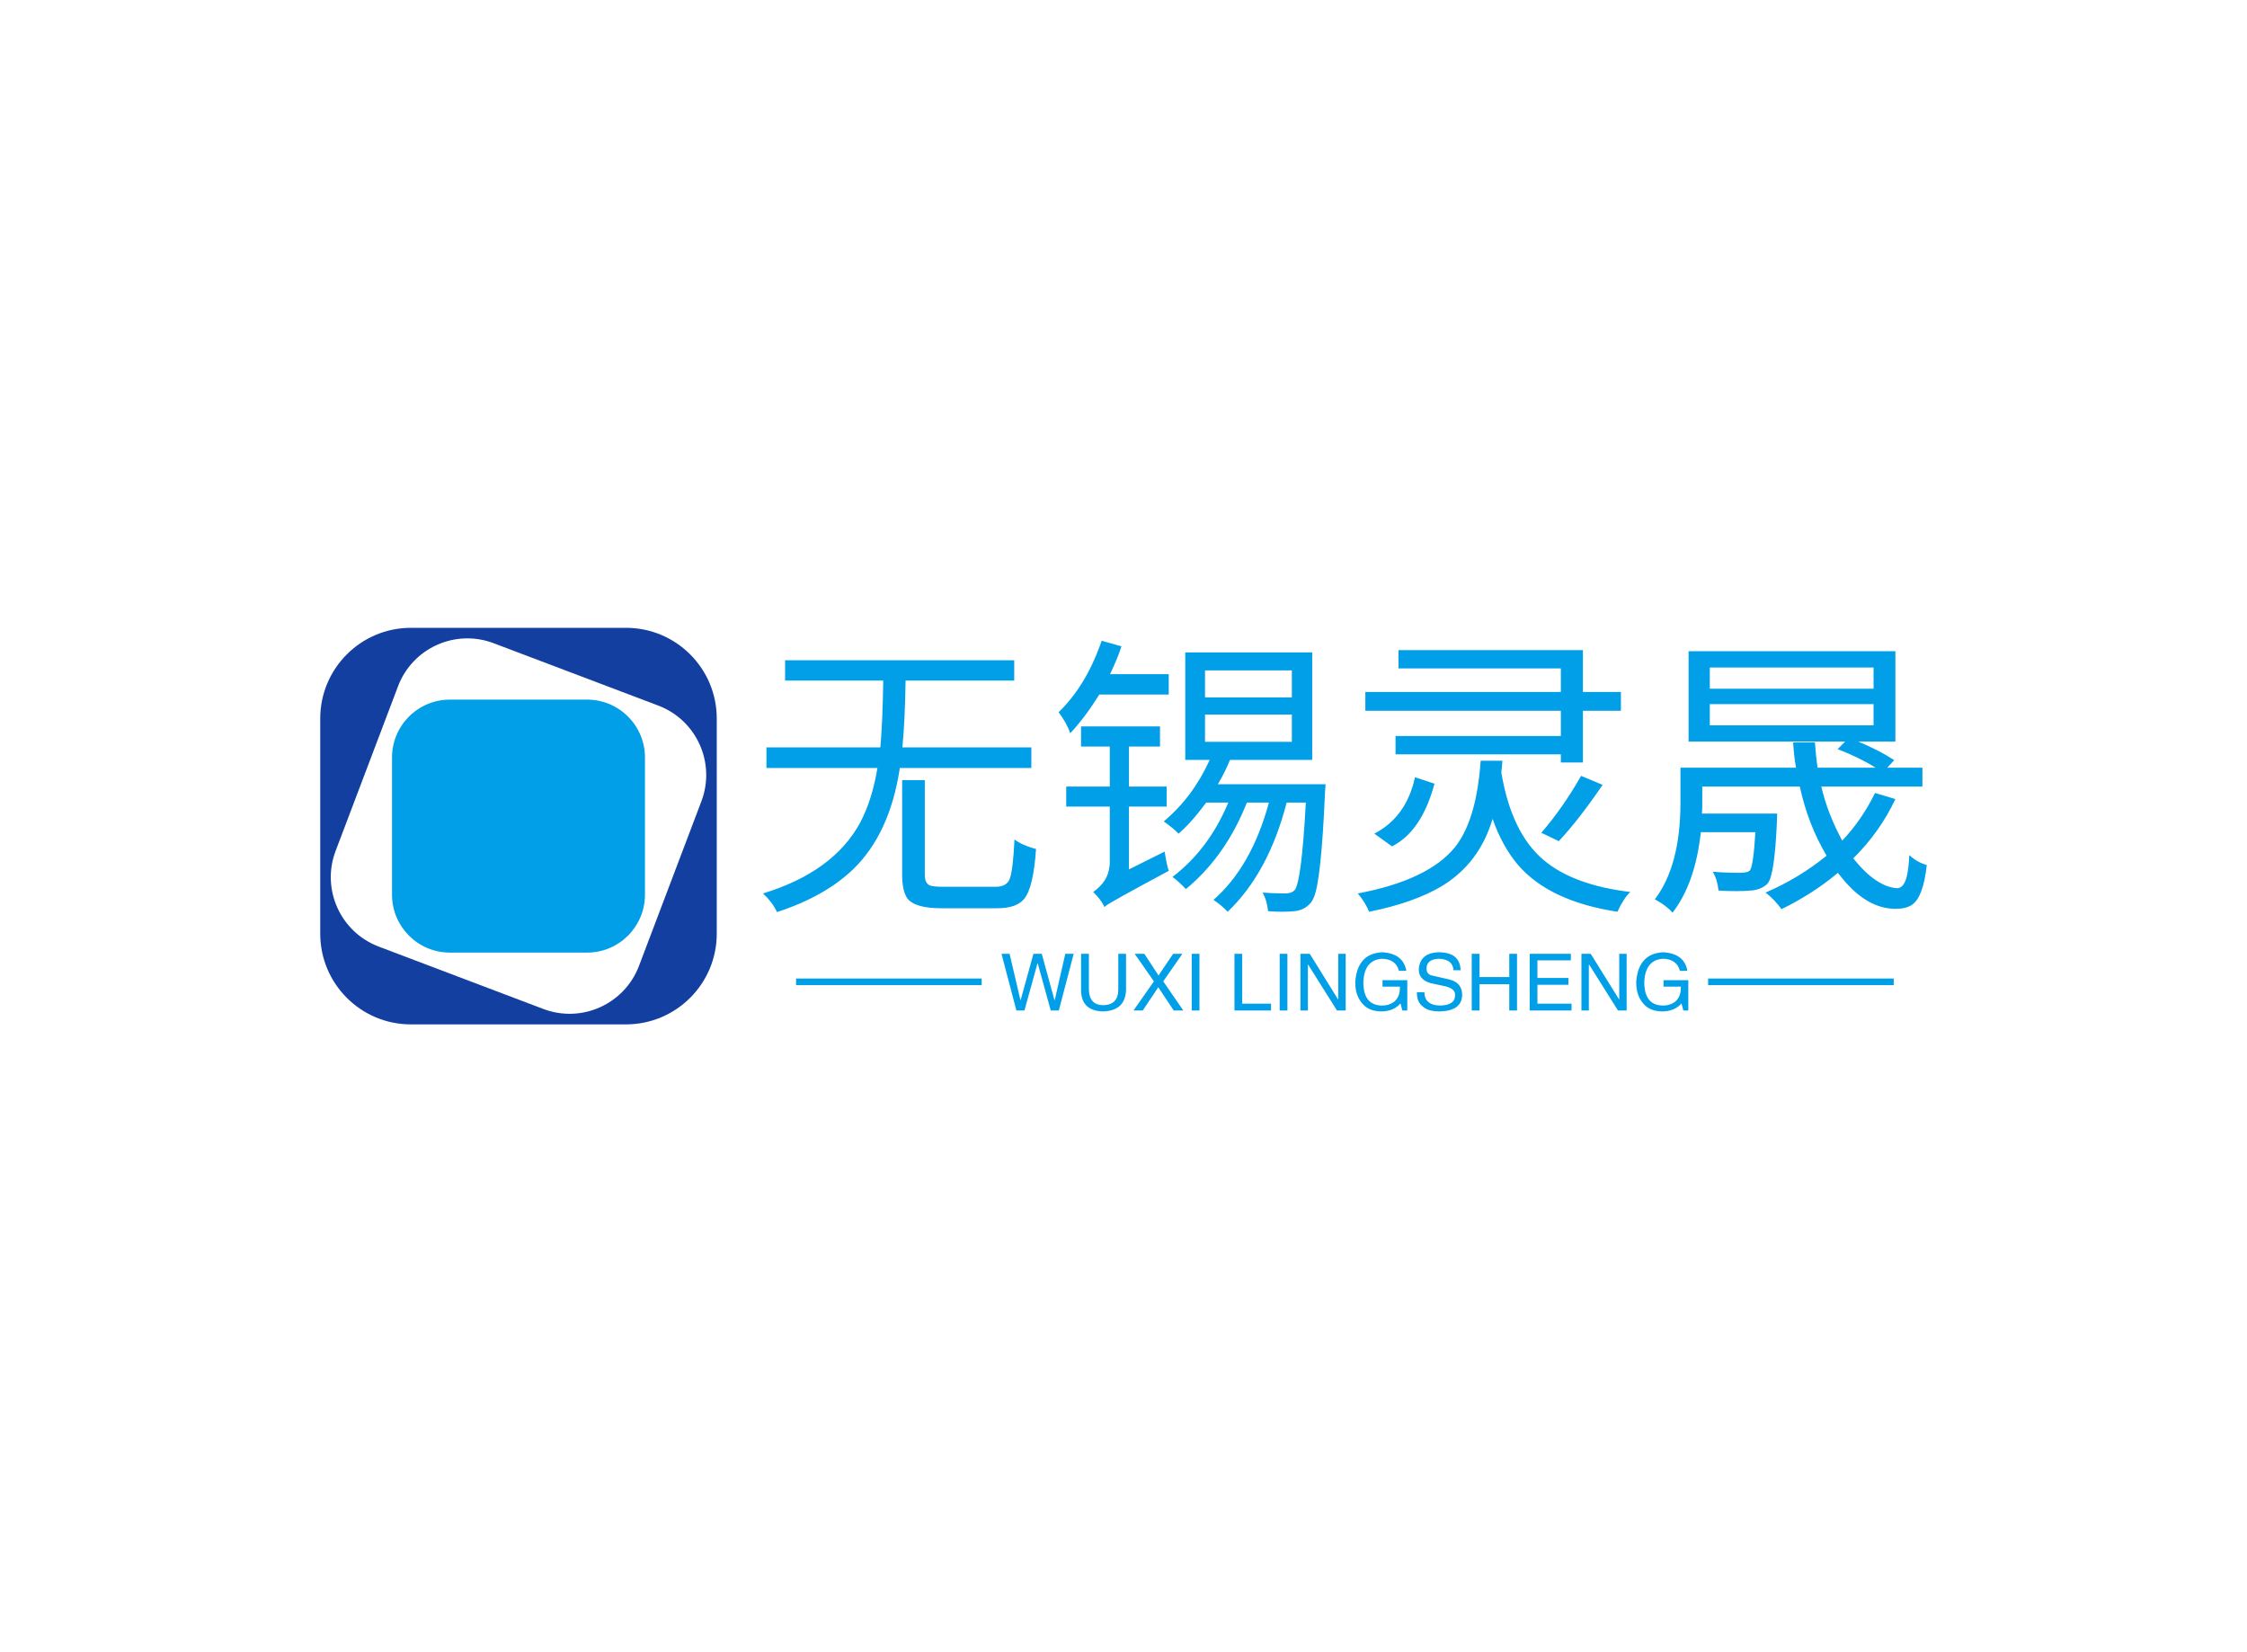 <svg data-v-0dd9719b="" version="1.0" xmlns="http://www.w3.org/2000/svg" xmlns:xlink="http://www.w3.org/1999/xlink" width="100%" height="100%" viewBox="0 0 340 250" preserveAspectRatio="xMidYMid meet" color-interpolation-filters="sRGB" style="margin: auto;"> <rect data-v-0dd9719b="" x="0" y="0" width="100%" height="100%" fill="#fff" fill-opacity="1" class="background"></rect> <rect data-v-0dd9719b="" x="0" y="0" width="100%" height="100%" fill="url(#watermark)" fill-opacity="1" class="watermarklayer"></rect> <g data-v-0dd9719b="" fill="#009fe8" class="icon-text-wrapper icon-svg-group iconsvg" transform="translate(48.455,94.997)"><g class="iconsvg-imagesvg" transform="translate(0,0)"><g><rect fill="#009fe8" fill-opacity="0" stroke-width="2" x="0" y="0" width="60" height="60.006" class="image-rect"></rect> <svg x="0" y="0" width="60" height="60.006" filtersec="colorsb7883245919" class="image-svg-svg primary" style="overflow: visible;"><svg version="1.1" id="图层_1" xmlns="http://www.w3.org/2000/svg" xmlns:xlink="http://www.w3.org/1999/xlink" x="0px" y="0px" viewBox="0.91 0.39 98.09 98.1" enable-background="new 0 0 100 99" xml:space="preserve">
<path fill="#133FA0" d="M76.55,0.39h-53.2c-12.39,0-22.44,10.05-22.44,22.45v53.2c0,12.4,10.04,22.45,22.44,22.45h53.2
	C88.96,98.48,99,88.43,99,76.04v-53.2C99,10.44,88.96,0.39,76.55,0.39z M95.2,43.3l-15.43,40.7c-3.59,9.49-14.19,14.27-23.68,10.67
	l-40.7-15.42C5.9,75.66,1.12,65.05,4.72,55.57l15.43-40.7C23.73,5.38,34.34,0.6,43.82,4.2l40.7,15.42
	C94.02,23.21,98.79,33.82,95.2,43.3z"></path>
<path fill="#009FE8" d="M81.24,66.41c0,7.9-6.41,14.32-14.32,14.32H32.99c-7.92,0-14.32-6.42-14.32-14.32V32.47
	c0-7.91,6.4-14.32,14.32-14.32h33.93c7.91,0,14.32,6.41,14.32,14.32V66.41z"></path>
</svg></svg> <!----></g></g> <g transform="translate(67,1.962)"><g data-gra="path-name" fill-rule="" class="tp-name iconsvg-namesvg" transform="translate(0,0)"><g transform="scale(1)"><g><path d="M42.58-21.4L42.58-18.28 22.68-18.28Q21.18-8.31 15.56-2.9L15.56-2.9Q11.25 1.19 4.09 3.52L4.09 3.52Q3.43 2.07 2.07 0.79L2.07 0.79Q2.02 0.75 1.98 0.7L1.98 0.7Q12.61-2.55 16.66-9.98L16.66-9.98Q18.5-13.45 19.29-18.28L19.29-18.28 2.5-18.28 2.5-21.4 19.73-21.4Q20.08-25.14 20.17-31.51L20.17-31.51 5.32-31.51 5.32-34.58 39.99-34.58 39.99-31.51 23.55-31.51Q23.47-25.62 23.07-21.4L23.07-21.4 42.58-21.4ZM29.27-0.31L29.27-0.31 37.22-0.31Q38.8-0.31 39.29-1.45L39.29-1.45Q39.81-2.77 40.03-7.47L40.03-7.47Q41.18-6.59 43.29-6.02L43.29-6.02Q42.89-0.13 41.48 1.54L41.48 1.54Q40.3 2.94 37.44 2.94L37.44 2.94 28.96 2.94Q24.96 2.94 23.82 1.45L23.82 1.45Q23.03 0.31 23.03-2.15L23.03-2.15 23.03-16.44 26.46-16.44 26.46-2.11Q26.46-0.79 27.29-0.48L27.29-0.48Q27.91-0.31 29.27-0.31ZM63.37-32.48L63.37-29.4 52.87-29.4Q50.67-25.88 48.47-23.55L48.47-23.55Q47.9-25.14 46.71-26.72L46.71-26.72Q50.71-30.59 53-36.91L53-36.91Q53.13-37.27 53.22-37.53L53.22-37.53 56.21-36.69Q55.72-35.07 54.49-32.48L54.49-32.48 63.37-32.48ZM57.35-12.44L57.35-2.94 62.75-5.63Q63.06-3.65 63.37-2.72L63.37-2.72Q54.54 2.02 53.88 2.55L53.88 2.55Q53.7 2.68 53.61 2.77L53.61 2.77 53.57 2.59Q53.04 1.54 51.94 0.48L51.94 0.48Q54.18-1.1 54.4-3.38L54.4-3.38Q54.45-3.6 54.45-3.82L54.45-3.82 54.45-12.44 47.86-12.44 47.86-15.47 54.45-15.47 54.45-21.53 50.1-21.53 50.1-24.57 62.05-24.57 62.05-21.53 57.35-21.53 57.35-15.47 63.06-15.47 63.06-12.44 57.35-12.44ZM82-26.37L68.86-26.37 68.86-22.24 82-22.24 82-26.37ZM82-33.05L68.86-33.05 68.86-28.96 82-28.96 82-33.05ZM70.8-15.82L70.8-15.82 87.1-15.82Q87.1-15.78 87.01-14.46L87.01-14.46Q86.44-1.36 85.34 1.27L85.34 1.27Q85.12 1.8 84.86 2.11L84.86 2.11Q83.89 3.25 82.4 3.38L82.4 3.38Q80.55 3.56 78.4 3.38L78.4 3.38Q78.22 1.67 77.56 0.57L77.56 0.57Q79.19 0.7 81.12 0.7L81.12 0.7Q82 0.66 82.4 0.22L82.4 0.22Q83.45-0.92 84.11-12.96L84.11-12.96Q84.11-13.01 84.11-13.05L84.11-13.05 81.21-13.05Q78.49-2.46 72.29 3.47L72.29 3.47Q71.37 2.5 70.14 1.67L70.14 1.67Q75.89-3.34 78.53-13.05L78.53-13.05 75.19-13.05Q72.16-5.36 66.58-0.48L66.58-0.48Q66.23-0.18 65.96 0.04L65.96 0.04Q64.95-1.05 63.94-1.8L63.94-1.8Q69.35-5.93 72.29-12.83L72.29-12.83Q72.33-12.96 72.38-13.05L72.38-13.05 69.04-13.05Q66.8-10.02 64.86-8.35L64.86-8.35Q64.2-9.05 62.62-10.2L62.62-10.2Q67.02-13.89 69.57-19.51L69.57-19.51 65.87-19.51 65.87-35.77 85.08-35.77 85.08-19.51 72.64-19.51Q71.85-17.58 70.8-15.82ZM97.69-23.12L122.7-23.12 122.7-26.94 93.12-26.94 93.12-29.79 122.7-29.79 122.7-33.35 98.13-33.35 98.13-36.12 126.04-36.12 126.04-29.79 131.79-29.79 131.79-26.94 126.04-26.94 126.04-19.12 122.7-19.12 122.7-20.35 97.69-20.35 97.69-23.12ZM122.39-7.21L122.39-7.21 119.75-8.48Q123-12.26 125.64-16.88L125.64-16.88Q125.73-17.01 125.77-17.09L125.77-17.09 129.02-15.73Q125.46-10.5 122.39-7.21ZM97.16-6.42L97.16-6.42 94.48-8.35Q99.32-10.85 100.63-16.88L100.63-16.88 103.58-15.91Q101.91-9.67 98.31-7.12L98.31-7.12Q97.73-6.72 97.16-6.42ZM110.57-19.38L110.57-19.38 113.86-19.38Q113.77-18.15 113.69-17.62L113.69-17.62Q115.22-8.48 120.06-4.39L120.06-4.39Q124.54-0.57 133.2 0.48L133.2 0.48Q132.19 1.45 131.26 3.47L131.26 3.47Q120.94 1.89 116.19-3.65L116.19-3.65Q113.82-6.46 112.37-10.59L112.37-10.59Q110.39-3.87 104.68-0.4L104.68-0.4Q100.46 2.11 93.69 3.47L93.69 3.47Q93.12 2.07 91.98 0.7L91.98 0.7Q102.7-1.32 106.74-6.37L106.74-6.37Q109.51-9.93 110.35-17.01L110.35-17.01Q110.48-18.11 110.57-19.38ZM170.02-27.95L145.24-27.95 145.24-24.74 170.02-24.74 170.02-27.95ZM170.02-33.49L145.24-33.49 145.24-30.28 170.02-30.28 170.02-33.49ZM170.24-14.5L170.24-14.5 173.32-13.58Q170.99-8.61 166.95-4.61L166.95-4.61Q170.38-0.31 173.58-0.09L173.58-0.09Q174.73-0.13 175.12-2.24L175.12-2.24Q175.34-3.3 175.43-5.1L175.43-5.1Q176.62-4 178.07-3.6L178.07-3.6Q177.54 1.27 175.83 2.42L175.83 2.42Q174.9 3.03 173.36 3.03L173.36 3.03Q168.88 3.03 164.97-1.98L164.97-1.98Q164.79-2.2 164.62-2.42L164.62-2.42Q160.93 0.7 156.09 3.08L156.09 3.08Q155 1.58 153.68 0.57L153.68 0.57Q158.77-1.63 162.91-5.01L162.91-5.01Q160.09-9.76 158.86-15.47L158.86-15.47 144.1-15.47 144.1-12.96Q144.1-11.91 144.05-11.38L144.05-11.38 155.43-11.38Q155.43-11.34 155.39-10.06L155.39-10.06Q155.04-2.24 154.07-0.92L154.07-0.92Q154.03-0.83 153.98-0.79L153.98-0.79Q153.06 0.13 151.48 0.26L151.48 0.26Q149.33 0.44 146.56 0.26L146.56 0.26Q146.38-1.45 145.68-2.59L145.68-2.59Q147.61-2.42 149.99-2.42L149.99-2.42Q151-2.46 151.3-2.77L151.3-2.77Q151.83-3.43 152.14-8.57L152.14-8.57 143.88-8.57Q143.04-0.83 139.61 3.6L139.61 3.6Q138.6 2.5 137.07 1.67L137.07 1.67Q136.98 1.63 136.93 1.58L136.93 1.58Q140.8-3.52 140.8-13.05L140.8-13.05 140.8-18.33 158.29-18.33Q157.98-19.95 157.85-22.15L157.85-22.15 161.15-22.15Q161.28-20.17 161.54-18.33L161.54-18.33 170.33-18.33Q167.96-19.82 164.58-21.14L164.58-21.14 165.72-22.28 142.03-22.28 142.03-35.95 173.32-35.95 173.32-22.28 167.7-22.28Q170.95-20.92 173.14-19.47L173.14-19.47 172.09-18.33 177.41-18.33 177.41-15.47 162.11-15.47Q163.08-11.34 165.28-7.29L165.28-7.29Q168.27-10.46 170.24-14.5Z" transform="translate(-1.98, 37.53)"></path></g> <!----> <!----> <!----> <!----> <!----> <!----> <!----></g></g> <g data-gra="path-slogan" fill-rule="" class="tp-slogan iconsvg-slogansvg" fill="#009fe8" transform="translate(5,47.13)"><rect x="0" height="1" y="3.975" width="28.085"></rect> <rect height="1" y="3.975" width="28.085" x="138.005"></rect> <g transform="translate(31.085,0)"><g transform="scale(1)"><path d="M5.67-7.13L5.63-7.13L3.66 0L2.44 0L0.19-8.58L1.41-8.58L3.05-1.59L3.09-1.59L5.02-8.58L6.28-8.58L8.20-1.59L8.25-1.59L9.84-8.58L11.11-8.58L8.86 0L7.64 0L5.67-7.13ZM17.86-3.19L17.86-8.58L19.03-8.58L19.03-3.05Q18.89 0.05 15.52 0.14L15.52 0.14Q12.38 0.05 12.23-2.86L12.23-2.86L12.23-8.58L13.41-8.58L13.41-3.19Q13.45-0.84 15.56-0.80L15.56-0.80Q17.86-0.84 17.86-3.19L17.86-3.19ZM27.56-8.58L24.66-4.41L27.70 0L26.25 0L23.91-3.52L21.56 0L20.16 0L23.25-4.41L20.34-8.58L21.80-8.58L23.95-5.30L26.16-8.58L27.56-8.58ZM28.97-8.58L30.14-8.58L30.14 0L28.97 0L28.97-8.58ZM35.44-8.58L36.61-8.58L36.61-1.03L40.97-1.03L40.97 0L35.44 0L35.44-8.58ZM42.28-8.58L43.45-8.58L43.45 0L42.28 0L42.28-8.58ZM46.83-8.58L51.14-1.64L51.14-8.58L52.27-8.58L52.27 0L50.95 0L46.59-6.94L46.55-6.94L46.55 0L45.42 0L45.42-8.58L46.83-8.58ZM60.47-3.61L57.84-3.61L57.84-4.59L61.59-4.59L61.59 0L60.84 0L60.56-1.08Q59.58 0.09 57.75 0.14L57.75 0.14Q56.02 0.14 55.08-0.75L55.08-0.75Q53.67-2.06 53.72-4.36L53.72-4.36Q54.05-8.63 57.80-8.81L57.80-8.81Q60.98-8.63 61.45-6L61.45-6L60.33-6Q59.86-7.78 57.75-7.83L57.75-7.83Q55.08-7.64 54.94-4.31L54.94-4.31Q54.94-0.75 57.80-0.75L57.80-0.75Q58.83-0.75 59.58-1.31L59.58-1.31Q60.52-2.06 60.47-3.61L60.47-3.61ZM69.66-6.09L69.66-6.09L68.58-6.09Q68.48-7.73 66.42-7.83L66.42-7.83Q64.50-7.78 64.50-6.33L64.50-6.33Q64.50-5.39 65.53-5.25L65.53-5.25L67.97-4.69Q69.89-4.22 69.89-2.34L69.89-2.34Q69.84 0.05 66.52 0.14L66.52 0.14Q64.69 0.14 63.94-0.61L63.94-0.61Q63-1.31 63.05-2.77L63.05-2.77L64.17-2.77Q64.22-0.80 66.52-0.75L66.52-0.75Q68.77-0.80 68.81-2.20L68.81-2.20Q69-3.38 66.94-3.75L66.94-3.75L65.16-4.13Q63.33-4.64 63.33-6.19L63.33-6.19Q63.47-8.72 66.33-8.81L66.33-8.81Q69.56-8.81 69.66-6.09ZM72.52-5.06L77.02-5.06L77.02-8.58L78.19-8.58L78.19 0L77.02 0L77.02-3.98L72.52-3.98L72.52 0L71.34 0L71.34-8.58L72.52-8.58L72.52-5.06ZM81.28-1.03L86.44-1.03L86.44 0L80.11 0L80.11-8.58L86.34-8.58L86.34-7.59L81.28-7.59L81.28-4.92L85.97-4.92L85.97-3.89L81.28-3.89L81.28-1.03ZM89.34-8.58L93.66-1.64L93.66-8.58L94.78-8.58L94.78 0L93.47 0L89.11-6.94L89.06-6.94L89.06 0L87.94 0L87.94-8.58L89.34-8.58ZM102.98-3.61L100.36-3.61L100.36-4.59L104.11-4.59L104.11 0L103.36 0L103.08-1.08Q102.09 0.09 100.27 0.14L100.27 0.14Q98.53 0.14 97.59-0.75L97.59-0.75Q96.19-2.06 96.23-4.36L96.23-4.36Q96.56-8.63 100.31-8.81L100.31-8.81Q103.50-8.63 103.97-6L103.97-6L102.84-6Q102.38-7.78 100.27-7.83L100.27-7.83Q97.59-7.64 97.45-4.31L97.45-4.31Q97.45-0.75 100.31-0.75L100.31-0.75Q101.34-0.75 102.09-1.31L102.09-1.31Q103.03-2.06 102.98-3.61L102.98-3.61Z" transform="translate(-0.188, 8.812)"></path></g></g></g></g></g><defs v-gra="od"></defs></svg>